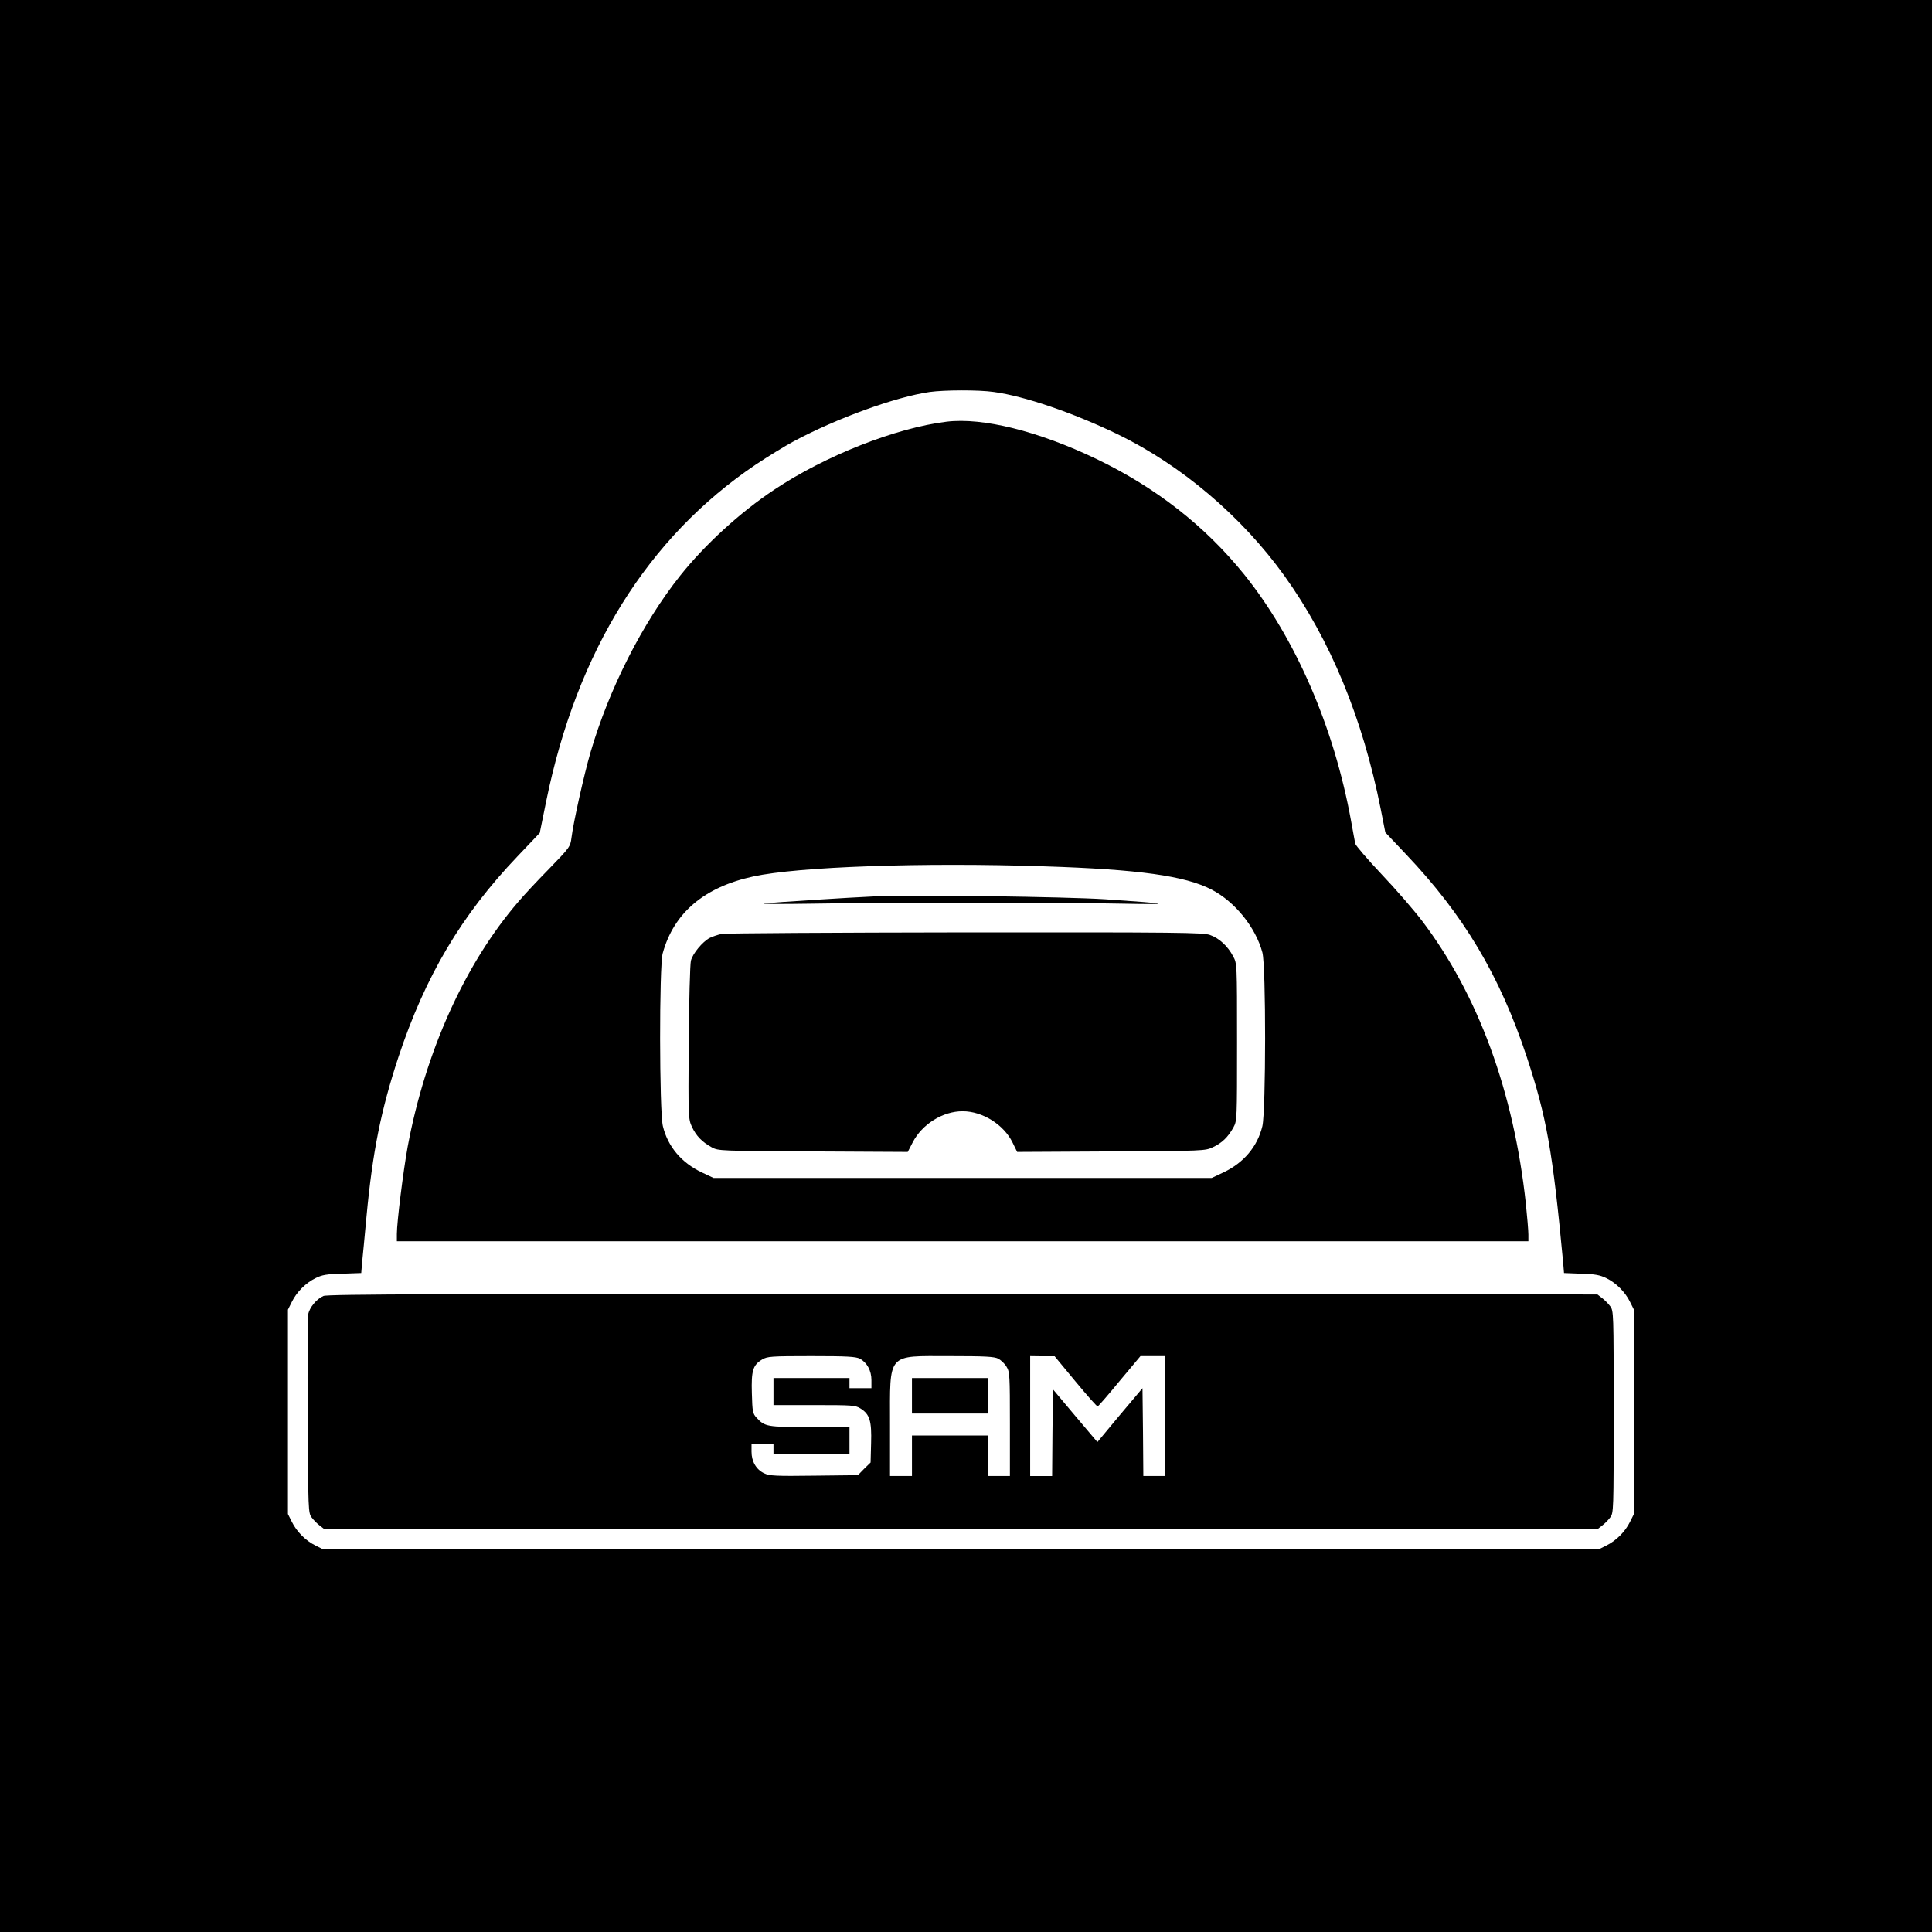 <?xml version="1.0" standalone="no"?>
<!DOCTYPE svg PUBLIC "-//W3C//DTD SVG 20010904//EN"
 "http://www.w3.org/TR/2001/REC-SVG-20010904/DTD/svg10.dtd">
<svg version="1.0" xmlns="http://www.w3.org/2000/svg"
 width="1144pt" height="1144pt" viewBox="0 0 1144 1144"
 preserveAspectRatio="xMidYMid meet">
<g transform="translate(0,1144) scale(0.1,-0.1)"
fill="#000000" stroke="none">
<path d="M0 5720 l0 -5720 5720 0 5720 0 0 5720 0 5720 -5720 0 -5720 0 0
-5720z m5885 3399 c183 -25 468 -123 730 -249 380 -184 737 -487 990 -839 273
-380 464 -844 571 -1383 l27 -137 122 -129 c342 -360 556 -718 716 -1202 117
-355 153 -556 215 -1217 l5 -61 102 -4 c81 -2 111 -8 148 -26 59 -29 112 -82
141 -141 l23 -46 0 -605 0 -605 -23 -46 c-29 -59 -82 -112 -141 -141 l-46 -23
-3775 0 -3775 0 -46 23 c-59 29 -112 82 -141 141 l-23 46 0 605 0 605 23 46
c29 59 82 112 141 141 38 19 66 24 158 26 l112 4 5 61 c4 34 15 157 26 272 36
385 86 632 189 945 159 480 373 841 705 1189 l132 139 38 187 c181 888 602
1564 1241 1994 72 48 173 110 225 138 256 137 604 263 805 292 87 12 291 13
380 0z"/>
<path d="M5605 8943 c-302 -37 -718 -201 -1021 -403 -202 -134 -410 -325 -556
-508 -225 -283 -422 -672 -532 -1049 -38 -131 -101 -413 -112 -503 -7 -54 -9
-57 -133 -185 -70 -71 -152 -159 -182 -195 -316 -367 -550 -887 -655 -1450
-26 -143 -64 -446 -64 -517 l0 -43 3350 0 3350 0 0 40 c0 23 -7 105 -15 183
-72 664 -282 1236 -615 1675 -49 64 -157 189 -240 276 -83 88 -152 169 -155
180 -2 12 -14 73 -25 136 -101 556 -330 1083 -634 1460 -232 287 -522 513
-873 682 -344 165 -674 247 -888 221z m580 -2633 c559 -18 832 -56 990 -138
138 -72 260 -223 300 -372 22 -81 21 -936 0 -1028 -29 -121 -110 -217 -230
-274 l-70 -33 -1475 0 -1475 0 -70 33 c-120 57 -201 153 -230 274 -21 89 -22
947 -1 1023 66 240 246 392 536 455 266 58 1000 84 1725 60z"/>
<path d="M5195 6133 c-177 -8 -595 -35 -665 -42 -41 -4 83 -5 275 -2 449 8
1465 8 1840 0 309 -6 285 0 -100 26 -229 15 -1160 28 -1350 18z"/>
<path d="M4273 5910 c-23 -5 -55 -16 -71 -24 -42 -22 -101 -93 -111 -135 -5
-20 -11 -238 -13 -486 -3 -444 -2 -451 19 -497 25 -54 60 -90 118 -122 39 -21
49 -21 600 -24 l560 -3 29 56 c56 109 179 185 296 185 118 0 244 -79 296 -186
l27 -55 556 3 c548 3 557 3 603 25 54 25 90 60 122 118 21 39 21 48 21 505 0
463 0 465 -23 507 -32 61 -83 108 -138 127 -43 14 -180 16 -1448 15 -771 -1
-1420 -5 -1443 -9z"/>
<path d="M1915 3766 c-41 -18 -83 -69 -90 -109 -3 -18 -5 -289 -3 -604 3 -559
3 -572 24 -599 11 -15 33 -37 48 -48 l27 -21 3769 0 3769 0 27 21 c15 11 37
33 48 48 21 27 21 37 21 626 0 589 0 599 -21 626 -11 15 -33 37 -48 48 l-27
21 -3757 2 c-3108 2 -3762 0 -3787 -11z m3176 -371 c43 -23 69 -71 69 -127 l0
-48 -65 0 -65 0 0 30 0 30 -225 0 -225 0 0 -80 0 -80 241 0 c225 0 244 -1 274
-20 55 -34 67 -74 63 -206 l-3 -114 -38 -37 -37 -38 -260 -3 c-225 -3 -265 -1
-295 14 -47 22 -75 70 -75 128 l0 46 65 0 65 0 0 -30 0 -30 225 0 225 0 0 80
0 80 -235 0 c-254 0 -266 2 -315 55 -23 25 -25 35 -28 145 -4 134 6 167 61
200 30 18 52 20 290 20 213 0 263 -3 288 -15z m820 0 c16 -9 39 -30 49 -48 19
-30 20 -52 20 -339 l0 -308 -65 0 -65 0 0 120 0 120 -225 0 -225 0 0 -120 0
-120 -65 0 -65 0 0 301 c0 434 -22 409 353 409 213 0 263 -3 288 -15z m458
-136 c68 -82 127 -149 131 -147 4 2 63 69 130 151 l123 147 73 0 74 0 0 -355
0 -355 -65 0 -65 0 -2 260 -3 260 -134 -159 -133 -160 -132 156 -131 156 -3
-256 -2 -257 -65 0 -65 0 0 355 0 355 73 -1 72 0 124 -150z"/>
<path d="M5400 3175 l0 -105 225 0 225 0 0 105 0 105 -225 0 -225 0 0 -105z"/>
</g>
</svg>
